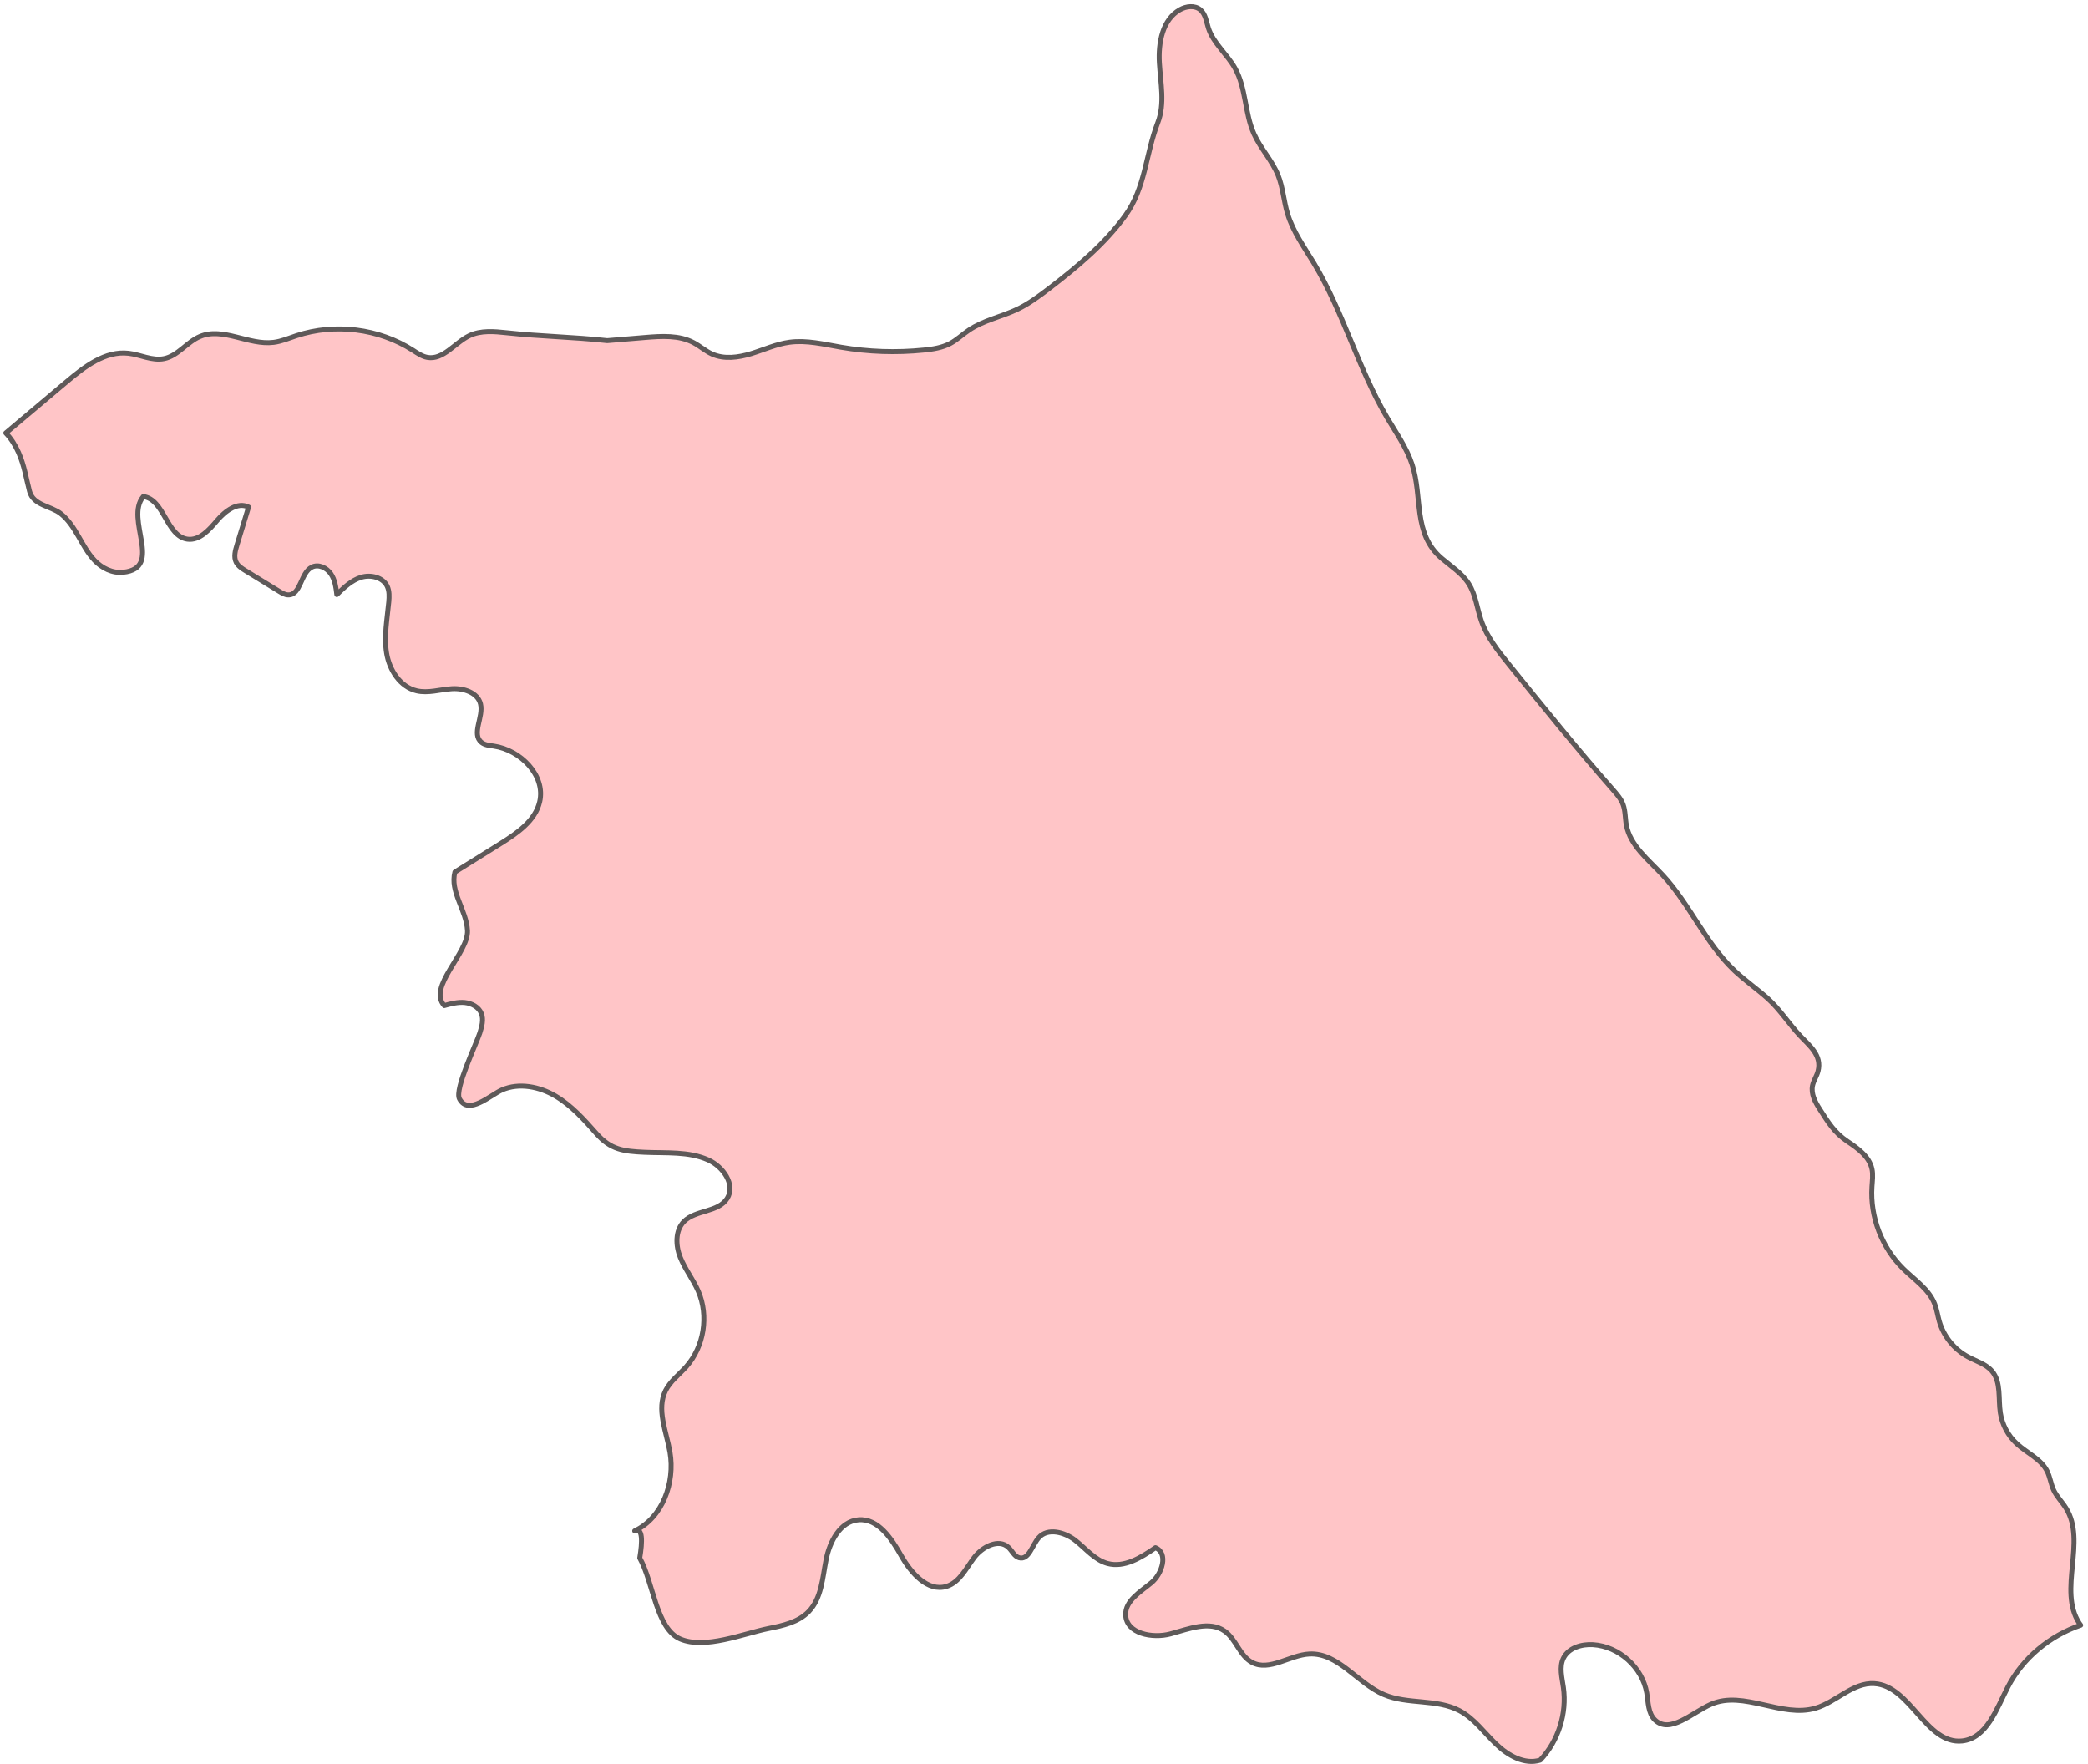 <svg width="316" height="267" viewBox="0 0 316 267" fill="none" xmlns="http://www.w3.org/2000/svg">
<path d="M102.94 248.033C106.698 249.646 112.525 247.215 116.281 246.458C118.485 246.017 120.826 245.509 122.379 243.894C124.328 241.88 124.475 238.814 125.015 236.064C125.549 233.317 127.142 230.227 129.932 230.004C132.916 229.765 134.932 232.852 136.401 235.455C137.877 238.057 140.398 240.953 143.257 240.073C145.22 239.462 146.195 237.355 147.424 235.718C148.661 234.08 151.15 232.775 152.634 234.188C153.182 234.706 153.507 235.54 154.233 235.74C155.701 236.149 156.188 233.848 157.201 232.706C158.539 231.178 161.097 231.85 162.704 233.091C164.305 234.335 165.65 236.072 167.605 236.606C170.148 237.3 172.698 235.724 174.863 234.22C176.858 235.046 175.898 238.165 174.236 239.539C172.576 240.913 170.286 242.234 170.358 244.388C170.435 247.223 174.406 248.009 177.158 247.26C179.903 246.519 183.049 245.206 185.36 246.859C187.076 248.086 187.616 250.581 189.472 251.577C192.124 252.998 195.169 250.458 198.175 250.31C202.526 250.095 205.432 254.744 209.437 256.45C213.055 257.994 217.43 257.053 220.9 258.897C223.103 260.071 224.602 262.194 226.403 263.932C228.196 265.669 230.715 267.112 233.103 266.371C235.84 263.477 237.161 259.314 236.605 255.369C236.398 253.878 235.948 252.287 236.613 250.937C237.379 249.369 239.358 248.79 241.097 248.899C245.023 249.146 248.563 252.342 249.22 256.211C249.459 257.632 249.414 259.253 250.433 260.265C252.706 262.51 256.044 259.184 258.975 257.901C263.882 255.762 269.64 260.024 274.773 258.504C277.896 257.576 280.416 254.588 283.662 254.789C289.151 255.114 291.491 264.04 296.949 263.469C300.675 263.074 302.159 258.626 303.874 255.299C306.14 250.905 310.228 247.539 314.896 245.948C314.819 245.841 314.734 245.74 314.664 245.624C311.441 240.613 315.824 233.293 312.678 228.243C312.09 227.294 311.271 226.499 310.8 225.495C310.382 224.584 310.268 223.548 309.818 222.645C308.89 220.785 306.749 219.905 305.22 218.484C303.898 217.272 303.01 215.596 302.738 213.827C302.406 211.674 302.885 209.195 301.494 207.527C300.566 206.422 299.09 206.013 297.829 205.333C295.744 204.214 294.143 202.229 293.494 199.96C293.247 199.094 293.13 198.199 292.805 197.365C291.941 195.103 289.752 193.698 288.029 191.998C284.784 188.794 283.005 184.155 283.299 179.606C283.353 178.695 283.491 177.784 283.299 176.896C282.89 175.02 281.158 173.777 279.566 172.718C277.611 171.413 276.643 169.8 275.377 167.823C274.696 166.766 274.063 165.546 274.302 164.317C274.457 163.554 274.935 162.882 275.137 162.125C275.778 159.707 273.831 158.248 272.424 156.742C270.723 154.927 269.432 152.836 267.563 151.136C265.916 149.654 264.076 148.396 262.467 146.867C258.092 142.714 255.736 136.845 251.632 132.429C249.475 130.112 246.723 127.973 246.135 124.868C245.943 123.834 246.004 122.745 245.64 121.757C245.316 120.877 244.675 120.152 244.057 119.448C238.653 113.303 233.507 106.924 228.366 100.555C226.728 98.523 225.058 96.439 224.193 93.977C223.536 92.115 223.35 90.061 222.299 88.385C221.294 86.772 219.616 85.722 218.172 84.487C213.781 80.757 215.326 75.198 213.704 70.278C212.876 67.746 211.307 65.53 209.946 63.237C205.557 55.801 203.315 47.27 198.871 39.871C197.401 37.432 195.693 35.091 194.866 32.367C194.278 30.444 194.172 28.39 193.422 26.522C192.517 24.275 190.762 22.46 189.773 20.252C188.358 17.101 188.597 13.356 186.914 10.337C185.722 8.198 183.635 6.57 182.879 4.245C182.568 3.273 182.454 2.146 181.672 1.482C180.831 0.762 179.515 0.924 178.55 1.474C175.914 2.97 175.281 6.493 175.459 9.519C175.635 12.545 176.323 15.696 175.233 18.523C173.34 23.448 173.371 28.398 170.272 32.668C167.172 36.937 163.06 40.359 158.879 43.577C157.326 44.767 155.749 45.949 153.978 46.797C151.566 47.947 148.845 48.465 146.635 49.964C145.669 50.612 144.826 51.438 143.799 51.986C142.576 52.634 141.177 52.844 139.802 52.982C135.637 53.407 131.408 53.261 127.289 52.551C124.706 52.11 122.094 51.446 119.496 51.794C117.496 52.063 115.624 52.929 113.685 53.524C111.752 54.111 109.589 54.411 107.749 53.577C106.751 53.123 105.924 52.373 104.967 51.863C102.762 50.697 100.127 50.867 97.639 51.075C95.73 51.237 93.812 51.393 91.895 51.555C86.685 50.984 81.924 50.936 76.714 50.365C74.805 50.157 72.781 49.972 71.041 50.798C68.823 51.863 67.084 54.534 64.664 54.087C63.86 53.941 63.174 53.447 62.485 53.006C57.337 49.709 50.682 48.883 44.877 50.798C43.725 51.183 42.597 51.67 41.4 51.816C37.65 52.288 33.74 49.454 30.262 50.928C28.283 51.763 26.929 53.864 24.828 54.279C23.033 54.642 21.264 53.678 19.448 53.468C15.938 53.067 12.793 55.485 10.094 57.762C7.019 60.349 3.95 62.943 0.874 65.53C1.693 66.372 2.342 67.438 2.815 68.503C3.695 70.509 3.927 72.294 4.469 74.348C5.033 76.503 7.706 76.556 9.198 77.738C11.541 79.606 12.291 82.664 14.285 84.787C15.397 85.985 17.02 86.779 18.645 86.609C24.836 85.961 18.815 78.541 21.69 75.143C24.881 75.576 25.174 81.134 28.36 81.591C30.198 81.846 31.669 80.169 32.866 78.756C34.073 77.337 35.958 75.9 37.618 76.742C37.033 78.649 36.445 80.555 35.865 82.47C35.602 83.328 35.347 84.285 35.741 85.087C36.044 85.682 36.637 86.054 37.203 86.4C38.895 87.436 40.594 88.477 42.288 89.513C42.698 89.76 43.131 90.023 43.618 90.029C45.557 90.061 45.464 86.679 47.211 85.823C48.201 85.334 49.445 85.921 50.065 86.833C50.69 87.744 50.844 88.879 50.975 89.976C52.057 88.918 53.203 87.821 54.648 87.374C56.092 86.926 57.94 87.359 58.597 88.717C58.945 89.45 58.906 90.3 58.836 91.102C58.597 93.682 58.087 96.277 58.504 98.833C58.922 101.389 60.544 103.967 63.065 104.546C64.804 104.947 66.597 104.346 68.374 104.23C70.153 104.113 72.294 104.801 72.719 106.53C73.206 108.507 71.289 111.095 72.881 112.36C73.392 112.761 74.079 112.816 74.72 112.909C78.77 113.496 82.589 117.341 81.677 121.324C81.012 124.22 78.267 126.09 75.741 127.671C73.438 129.1 71.142 130.537 68.847 131.972C68.057 134.929 70.6 137.772 70.748 140.83C70.911 144.212 64.65 149.409 67.238 152.18C68.251 151.901 69.286 151.624 70.339 151.723C71.382 151.832 72.448 152.395 72.842 153.362C73.222 154.295 72.919 155.345 72.618 156.311C72.092 157.964 68.778 164.827 69.528 166.28C70.879 168.873 74.241 165.7 75.972 164.943C78.562 163.817 81.639 164.441 84.065 165.87C86.501 167.305 88.409 169.452 90.272 171.561C92.421 173.993 94.345 174.24 97.592 174.386C100.831 174.532 104.224 174.216 107.185 175.544C109.433 176.548 111.358 179.29 110.052 181.366C108.714 183.506 105.275 183.066 103.512 184.856C102.161 186.23 102.238 188.501 102.956 190.292C103.674 192.083 104.903 193.629 105.677 195.404C107.292 199.142 106.557 203.781 103.853 206.831C102.794 208.021 101.456 209.002 100.738 210.423C99.307 213.279 100.855 216.63 101.395 219.78C102.182 224.382 100.275 229.68 96.054 231.68C97.299 231.093 97.23 233.317 96.818 235.78C98.898 239.516 99.291 246.458 102.94 248.033Z" fill="#FFC5C7" stroke="#5E5959" stroke-width="0.751" stroke-miterlimit="10" stroke-linecap="round" stroke-linejoin="round"/>
</svg>
